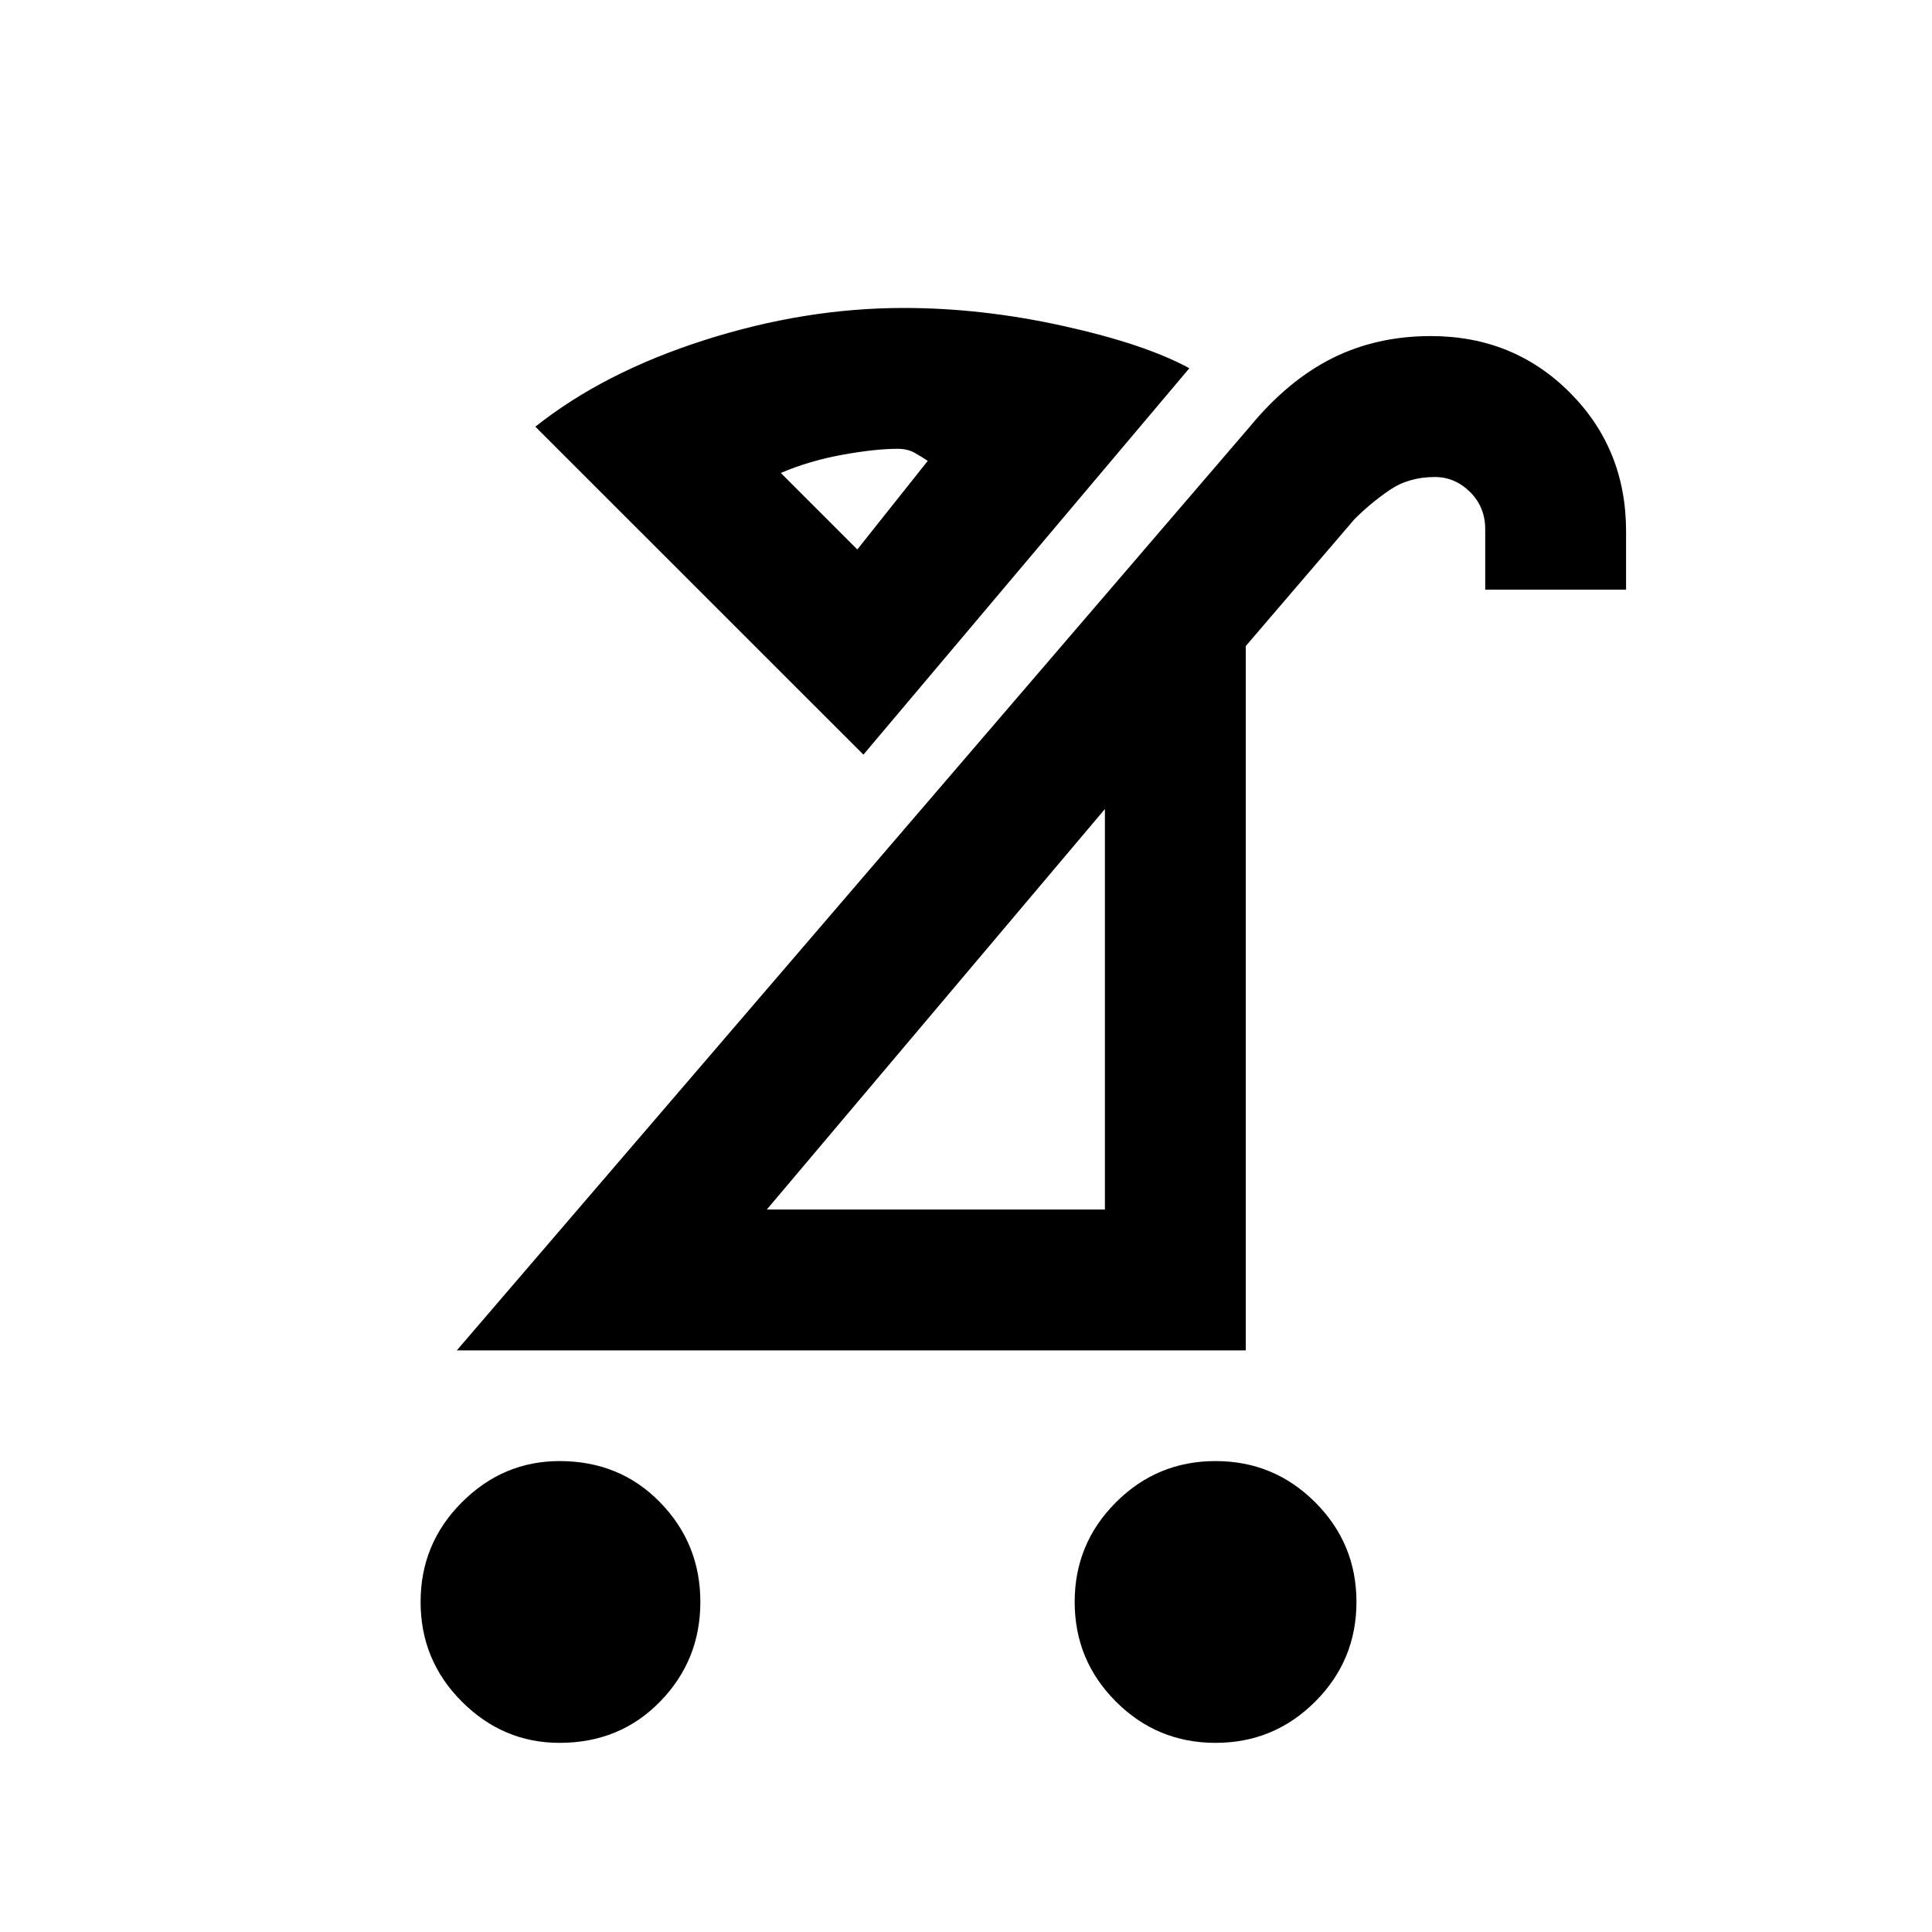 <svg xmlns="http://www.w3.org/2000/svg" height="20" width="20"><path d="M12.583 18.042q-.604 0-1.031-.427-.427-.427-.427-1.032 0-.604.427-1.031.427-.427 1.031-.427.605 0 1.032.427.427.427.427 1.031 0 .605-.427 1.032-.427.427-1.032.427Zm-6.791 0q-.584 0-1.011-.427-.427-.427-.427-1.032 0-.604.427-1.031.427-.427 1.011-.427.625 0 1.041.427.417.427.417 1.031 0 .605-.417 1.032-.416.427-1.041.427Zm2.146-5.521h3.5V8.375Zm-3.209 1.458 8.209-9.562q.395-.479.854-.709.458-.229 1.02-.229.855 0 1.438.584.583.583.583 1.437v.604h-1.458v-.625q0-.229-.156-.385-.157-.156-.365-.156-.271 0-.469.135-.197.135-.364.302l-1.125 1.313v7.291Zm4.917-3.5Zm-.771-4.791.729-.917q-.062-.042-.135-.083-.073-.042-.177-.042-.23 0-.573.062-.344.063-.636.188Zm.063 2.124L5.542 4.417q.708-.563 1.75-.896 1.041-.333 2.062-.333.813 0 1.656.187.844.187 1.302.437Zm-.063-2.124Z"/></svg>